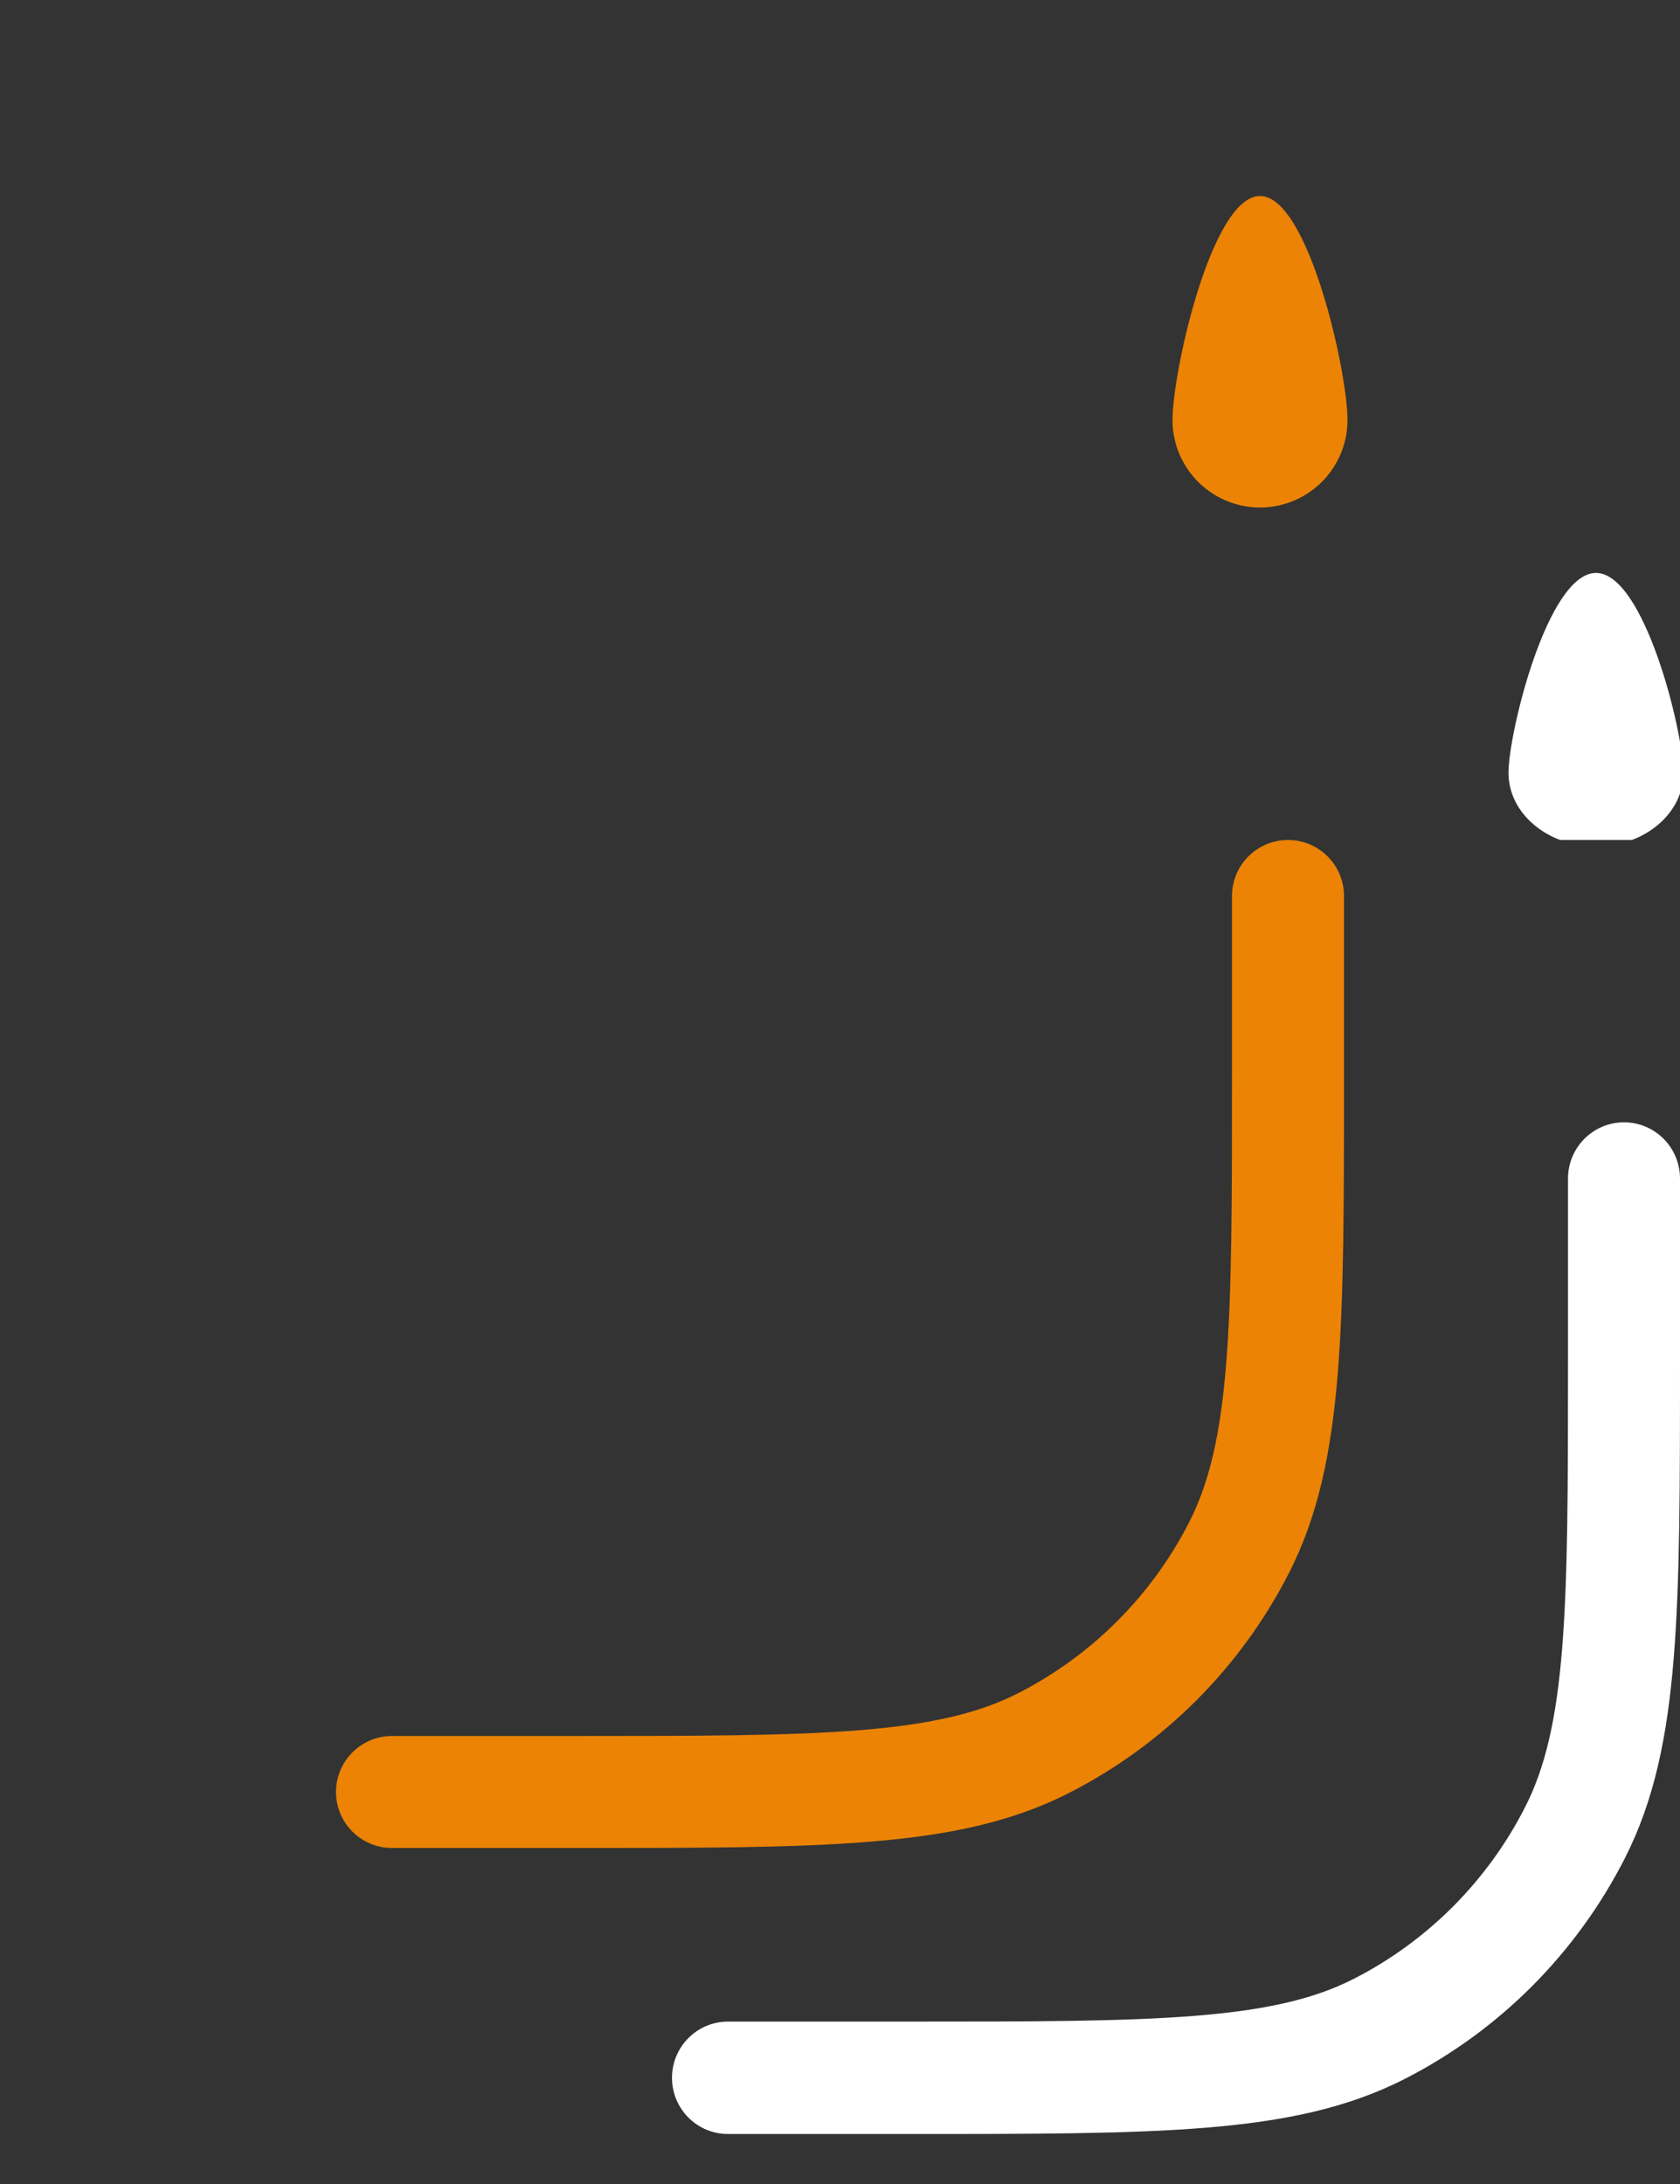 <svg width="60" height="78" viewBox="0 0 60 78" fill="none" xmlns="http://www.w3.org/2000/svg">
<rect x="0" y="0" width="60" height="78" fill="#333333" stroke="none"/>
<g clip-path="url(#clip0_358_740)">
<path fill-rule="evenodd" clip-rule="evenodd" d="M20.491 66H20.4H14C12.895 66 12 65.104 12 64C12 62.896 12.895 62 14 62H20.4C24.913 62 28.178 61.998 30.746 61.789C33.29 61.581 34.974 61.178 36.356 60.474C38.99 59.132 41.132 56.99 42.474 54.356C43.178 52.974 43.581 51.29 43.789 48.746C43.998 46.178 44 42.913 44 38.4V32C44 30.895 44.896 30 46 30C47.104 30 48 30.895 48 32V38.4V38.49C48 42.894 48 46.322 47.775 49.072C47.547 51.863 47.078 54.132 46.038 56.172C44.312 59.559 41.559 62.312 38.172 64.038C36.132 65.078 33.863 65.547 31.072 65.775C28.322 66 24.894 66 20.491 66Z" fill="#EC8305"/>
<path fill-rule="evenodd" clip-rule="evenodd" d="M32.49 76.215H32.4H26C24.895 76.215 24 75.316 24 74.208C24 73.099 24.895 72.2 26 72.2H32.4C36.913 72.2 40.178 72.199 42.746 71.988C45.29 71.779 46.974 71.376 48.356 70.669C50.99 69.322 53.132 67.172 54.474 64.528C55.178 63.141 55.581 61.451 55.789 58.898C55.998 56.321 56 53.044 56 48.514V42.091C56 40.982 56.896 40.083 58 40.083C59.104 40.083 60 40.982 60 42.091V48.514V48.605C60 53.025 60 56.465 59.775 59.225C59.547 62.026 59.078 64.303 58.038 66.351C56.312 69.75 53.559 72.514 50.172 74.246C48.132 75.289 45.863 75.76 43.072 75.989C40.322 76.215 36.894 76.215 32.49 76.215Z" fill="white"/>
</g>
<g clip-path="url(#clip1_358_740)">
<path d="M45 7C46.726 7 48.125 13.274 48.125 15C48.125 16.726 46.726 18.125 45 18.125C43.274 18.125 41.875 16.726 41.875 15C41.875 13.274 43.274 7 45 7Z" fill="#EC8305"/>
<path d="M57 20.462C58.726 20.462 60.125 26.154 60.125 27.604C60.125 29.054 58.726 30.23 57 30.23C55.274 30.23 53.875 29.054 53.875 27.604C53.875 26.154 55.274 20.462 57 20.462Z" fill="white"/>
</g>
<defs>
<clipPath id="clip0_358_740">
<rect width="60" height="60" fill="white" transform="translate(0 18)"/>
</clipPath>
<clipPath id="clip1_358_740">
<rect width="30" height="30" fill="white" transform="translate(30)"/>
</clipPath>
</defs>
</svg>
